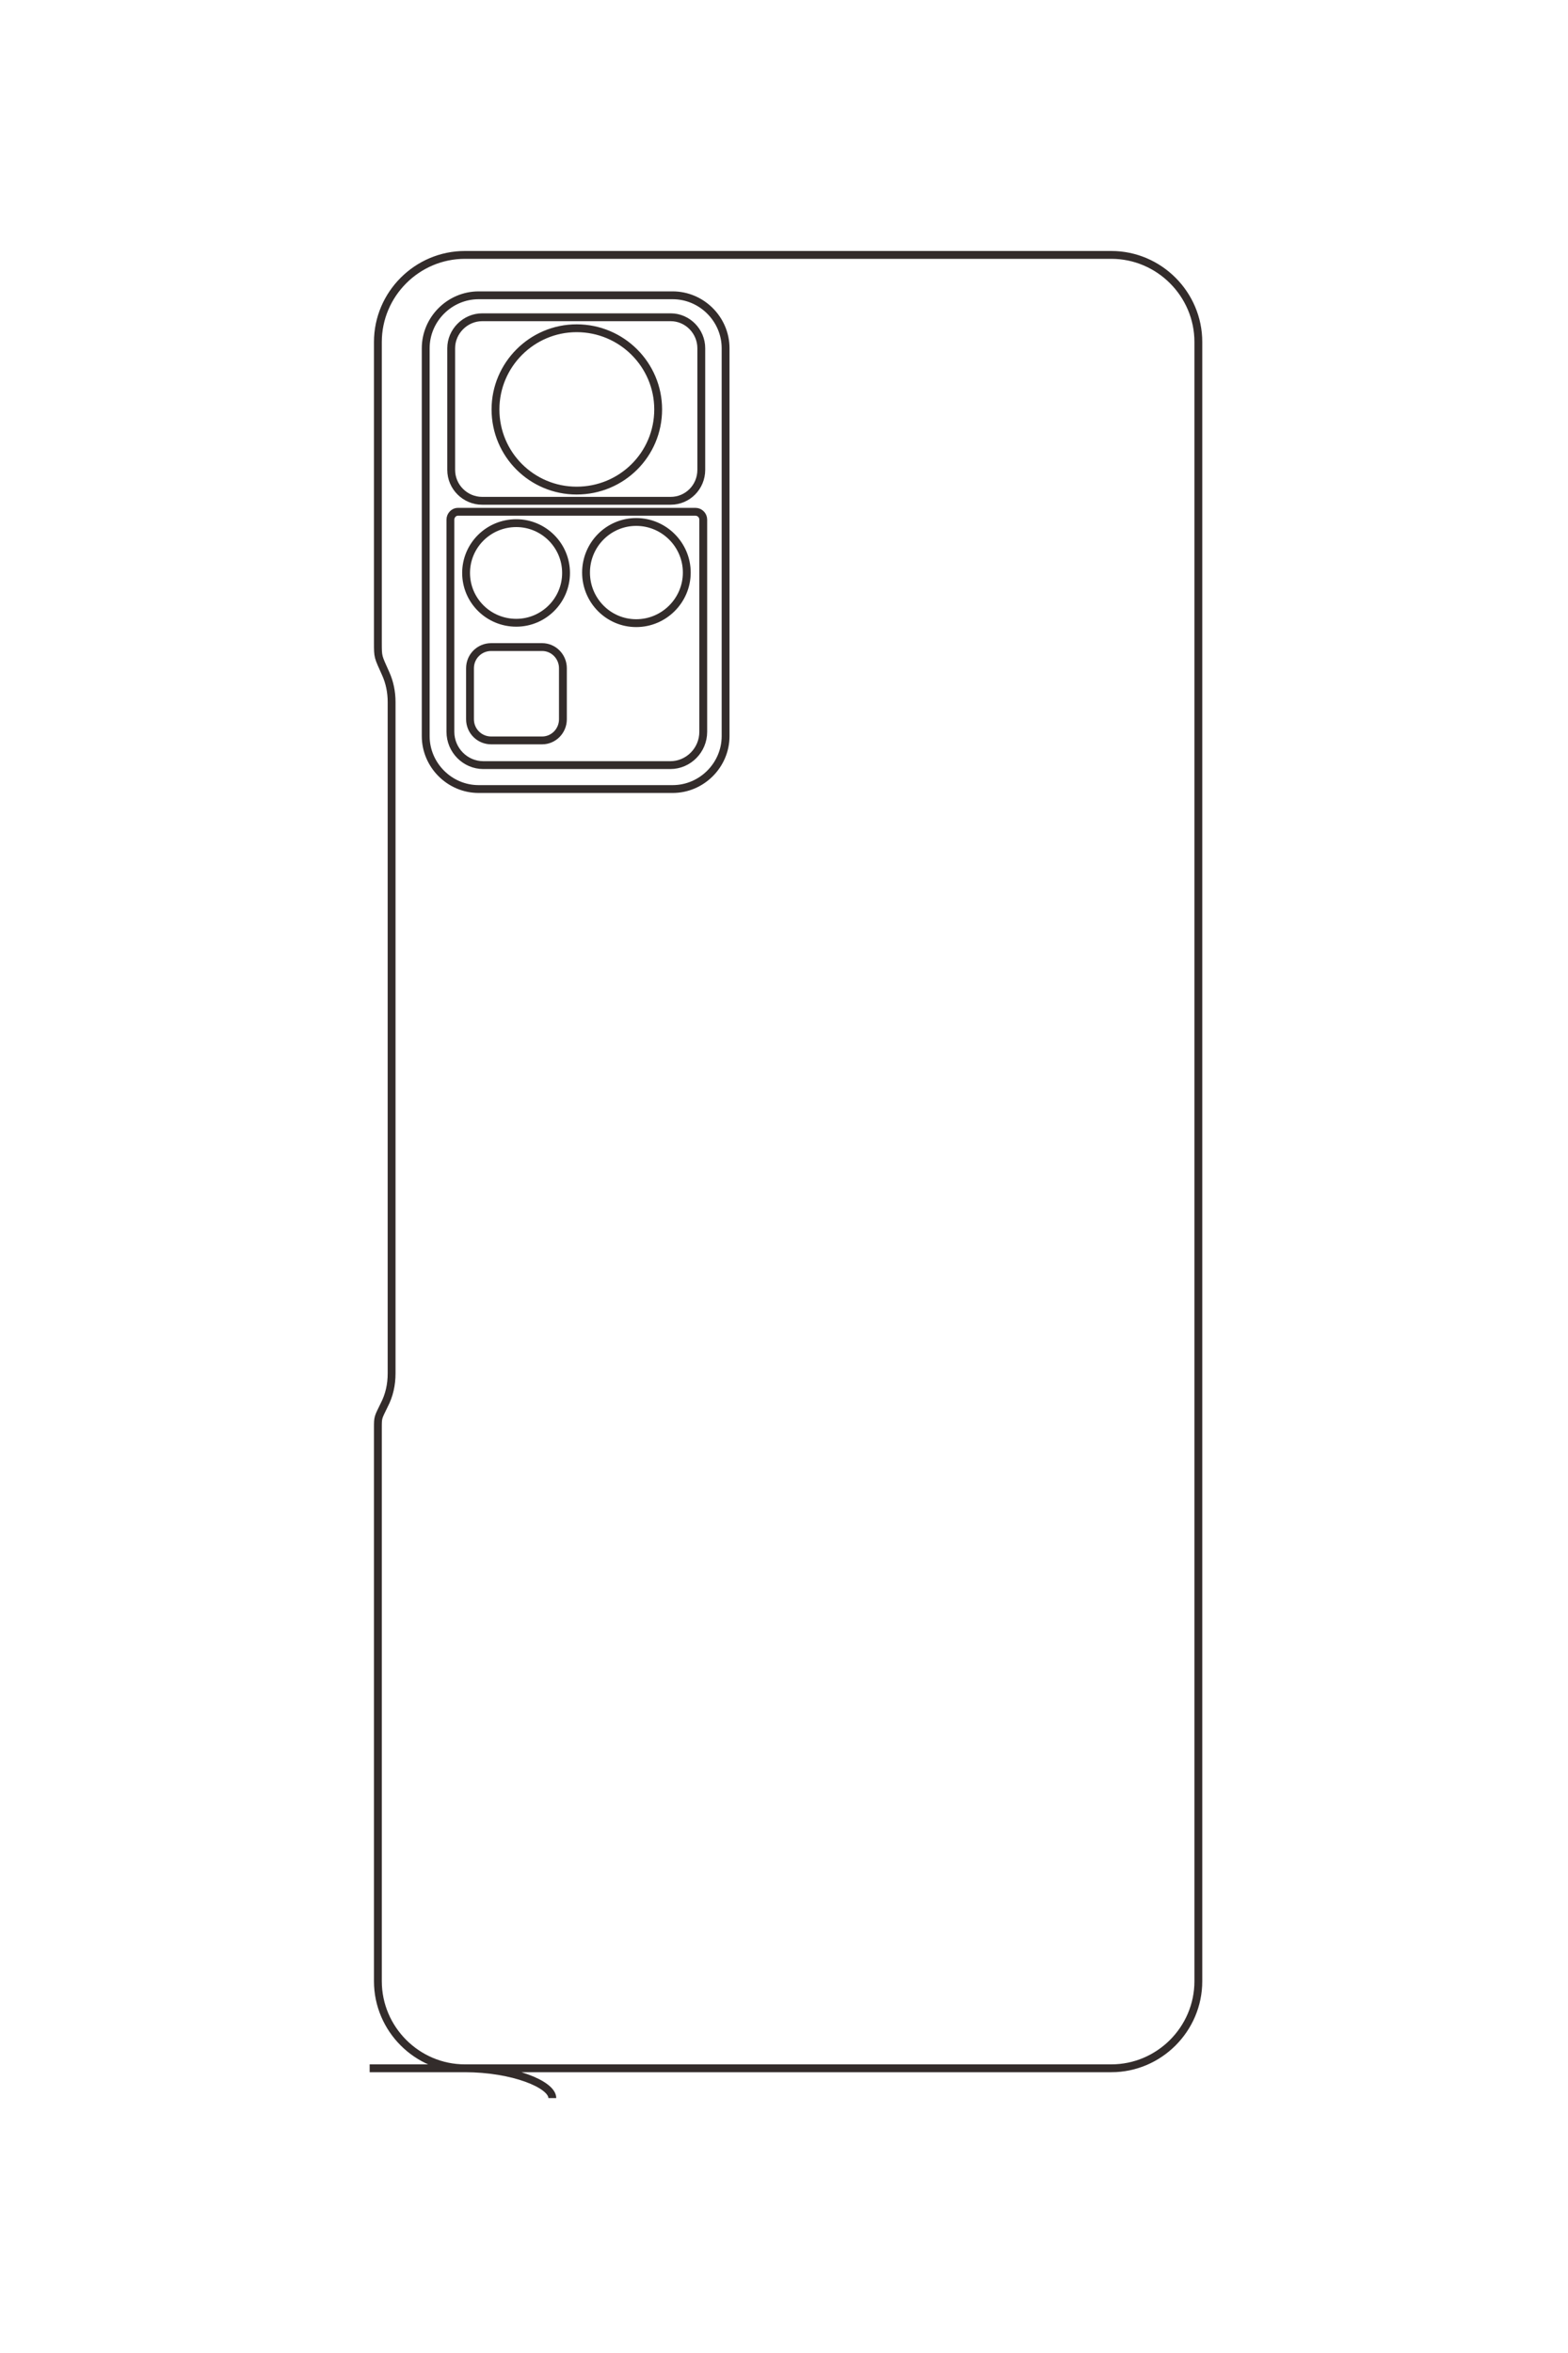 <?xml version="1.0" encoding="UTF-8"?>
<!DOCTYPE svg PUBLIC "-//W3C//DTD SVG 1.1//EN" "http://www.w3.org/Graphics/SVG/1.1/DTD/svg11.dtd">
<!-- Creator: CorelDRAW X8 -->
<svg xmlns="http://www.w3.org/2000/svg" xml:space="preserve" width="40mm" height="60mm" version="1.1" style="shape-rendering:geometricPrecision; text-rendering:geometricPrecision; image-rendering:optimizeQuality; fill-rule:evenodd; clip-rule:evenodd"
viewBox="0 0 4000 6000"
 xmlns:xlink="http://www.w3.org/1999/xlink">
 <defs>
  <style type="text/css">
   <![CDATA[
    .str0 {stroke:#332C2B;stroke-width:20}
    .fil0 {fill:none}
   ]]>
  </style>
 </defs>
 <g id="图层_x0020_1">
  <path class="fil0 str0" d="M943 5274l1892 0c122,0 222,-100 222,-222l0 -4180c0,-122 -100,-222 -222,-222l-1649 0c-122,0 -222,100 -222,222l0 766c0,39 0,35 20,80 10,22 15,47 15,72l0 1712c0,29 -6,56 -19,81 -16,33 -16,30 -16,59l0 1410c0,122 100,222 222,222 122,0 223,41 223,76m-188 -4597l495 0c74,0 135,61 135,135l0 989c0,74 -61,135 -135,135l-495 0c-74,0 -135,-61 -135,-135l0 -989c0,-74 61,-135 135,-135zm-53 552l606 0c11,0 20,9 20,20l0 541c0,47 -38,85 -84,85l-477 0c-46,0 -84,-38 -84,-85l0 -541c0,-11 9,-20 19,-20zm62 -496l481 0c43,0 78,36 78,79l0 310c0,44 -35,79 -78,79l-481 0c-43,0 -79,-35 -79,-79l0 -310c0,-43 36,-79 79,-79zm241 28c115,0 208,93 208,207 0,115 -93,207 -208,207 -114,0 -207,-92 -207,-207 0,-114 93,-207 207,-207zm152 494c71,0 129,58 129,129 0,71 -58,129 -129,129 -71,0 -128,-58 -128,-129 0,-71 57,-129 128,-129zm-306 3c70,0 127,57 127,127 0,70 -57,127 -127,127 -71,0 -128,-57 -128,-127 0,-70 57,-127 128,-127zm-64 316l130 0c29,0 53,24 53,54l0 130c0,30 -24,54 -53,54l-130 0c-30,0 -54,-24 -54,-54l0 -130c0,-30 24,-54 54,-54z"/>
 </g>
</svg>
